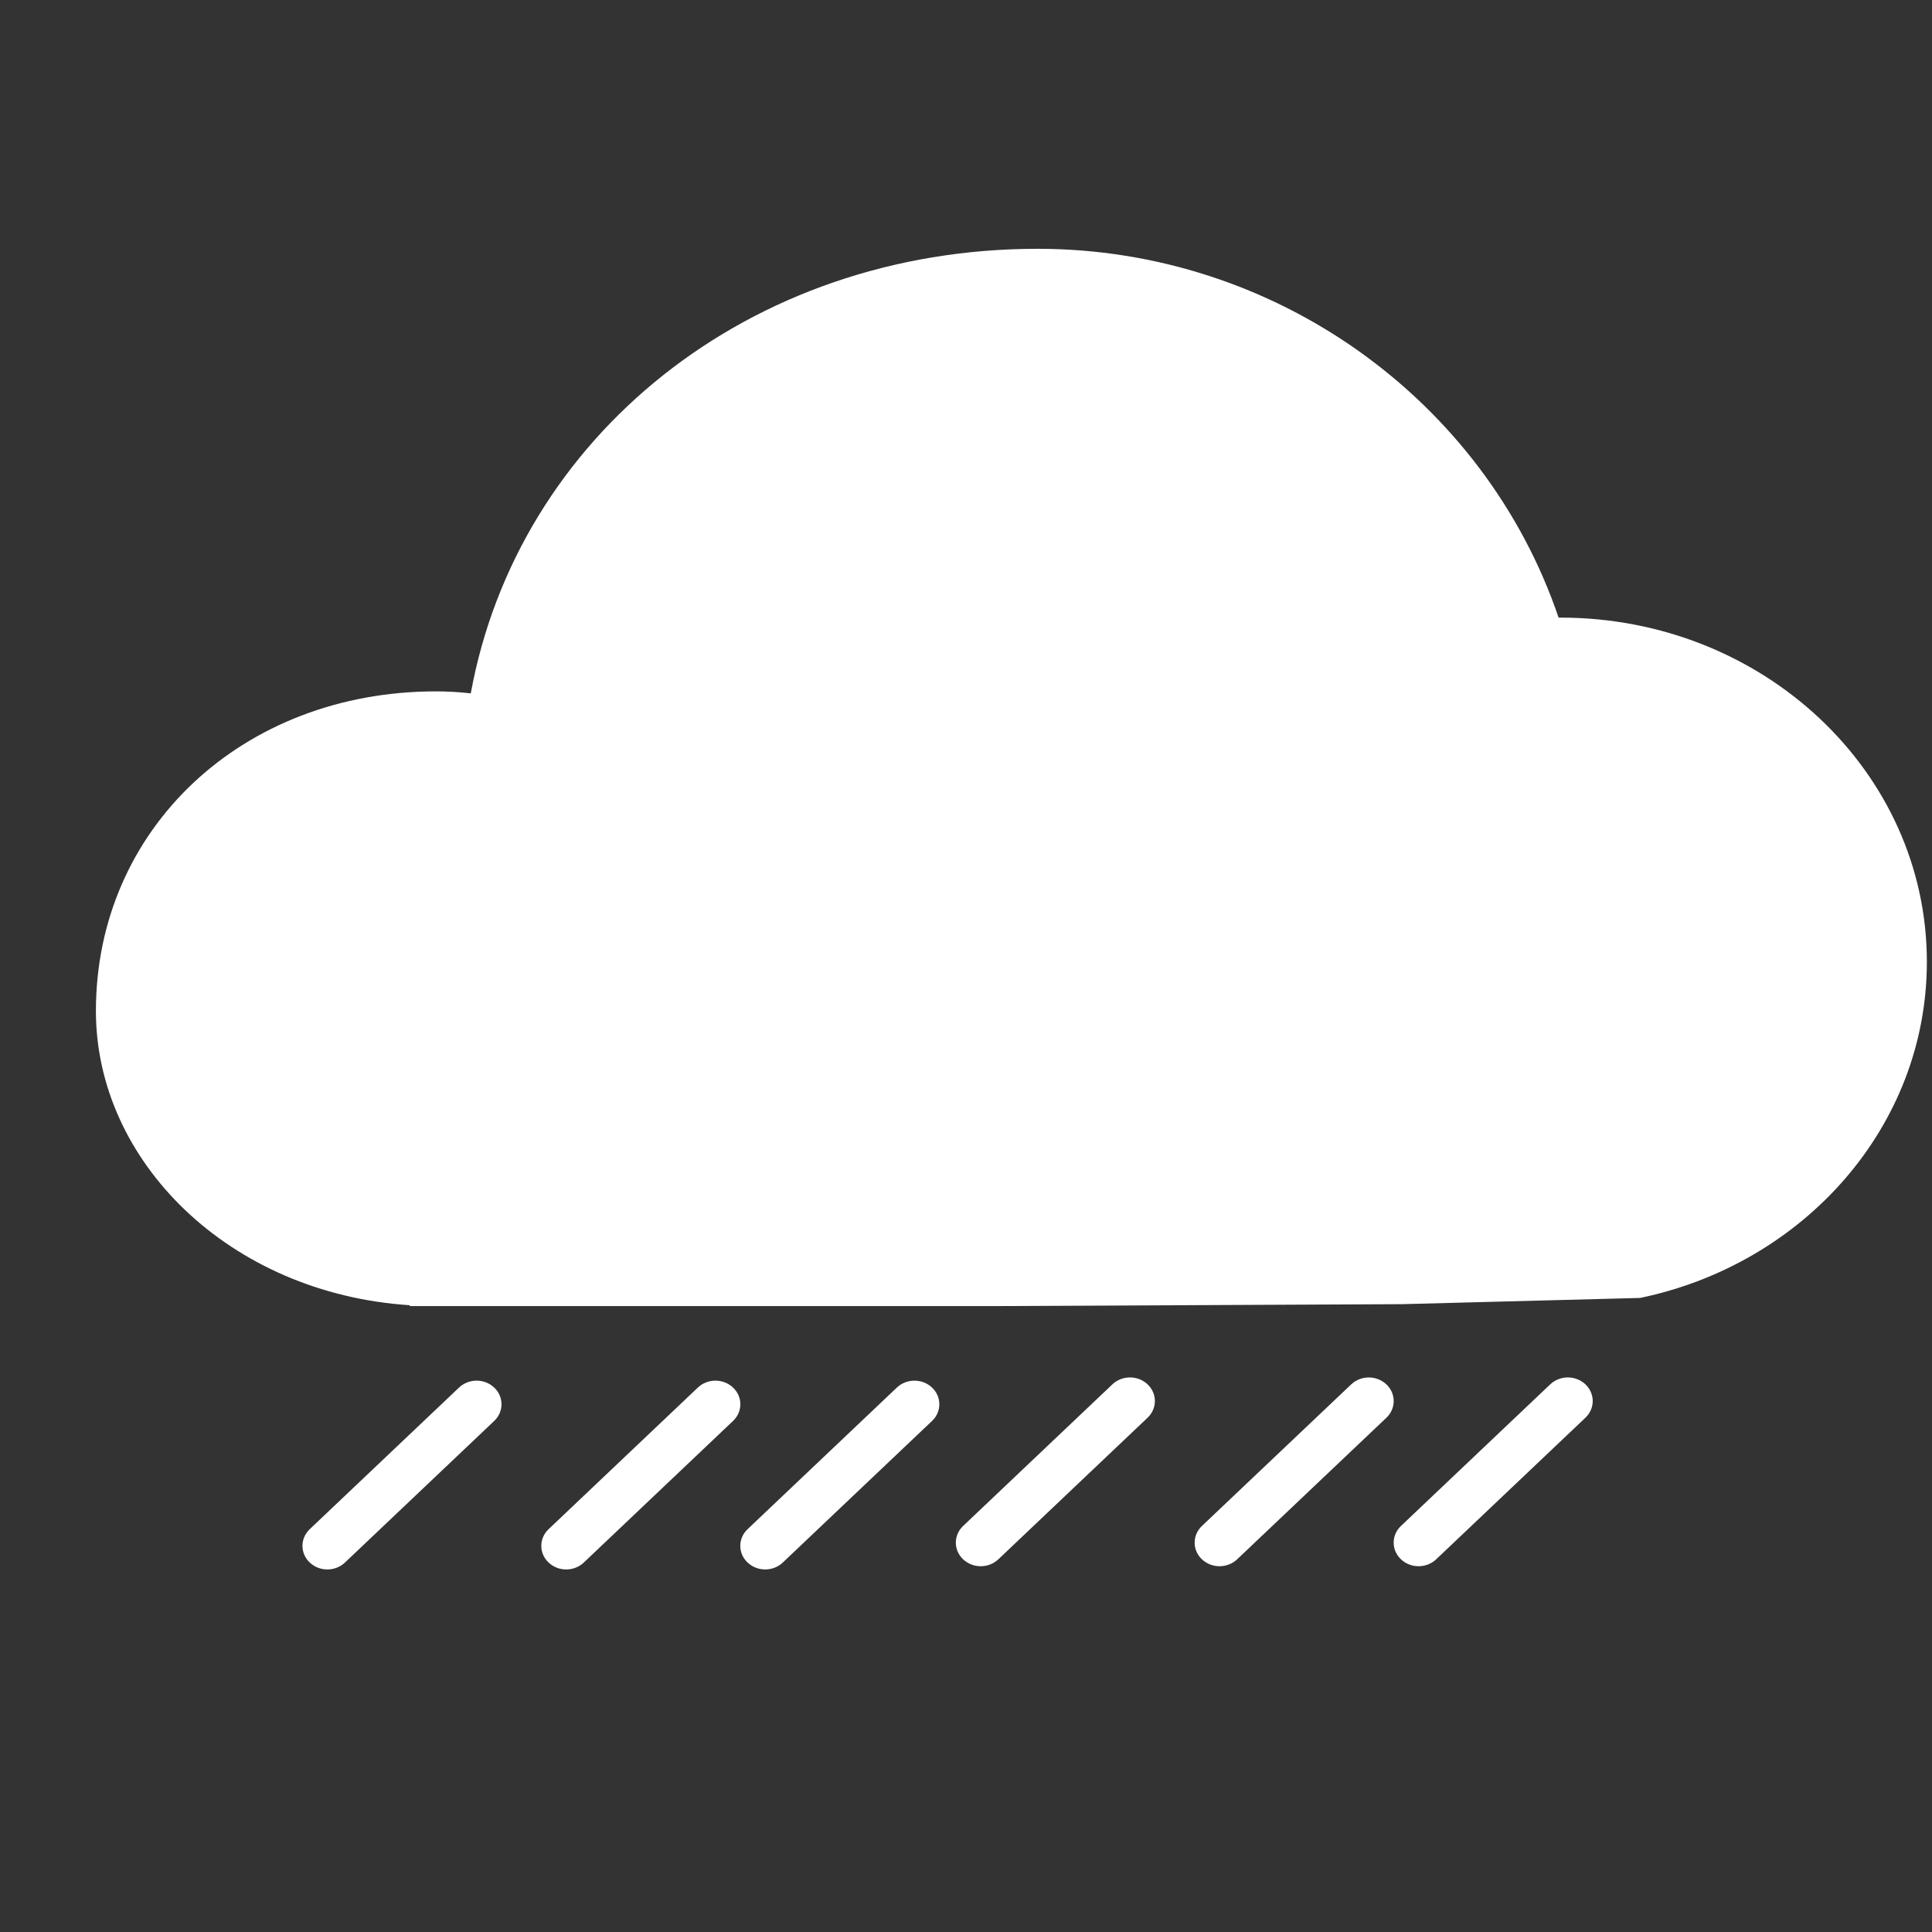 <?xml version="1.0" encoding="UTF-8" standalone="no"?>
<svg
   xmlns:dc="http://purl.org/dc/elements/1.1/"
   xmlns:cc="http://creativecommons.org/ns#"
   xmlns:rdf="http://www.w3.org/1999/02/22-rdf-syntax-ns#"
   xmlns:svg="http://www.w3.org/2000/svg"
   xmlns="http://www.w3.org/2000/svg"
   xmlns:sodipodi="http://sodipodi.sourceforge.net/DTD/sodipodi-0.dtd"
   xmlns:inkscape="http://www.inkscape.org/namespaces/inkscape"
   width="40px"
   height="40px"
   viewBox="0 0 40 40"
   version="1.1"
   id="svg40"
   sodipodi:docname="Rain.svg"
   inkscape:version="1.0.1 (c497b03c, 2020-09-10)">
  <rect x="0" y="0" width="40" height="40" fill="#333333" stroke="none"/>
  <defs
     id="defs44" />
  <sodipodi:namedview
     pagecolor="#3c3c3c"
     bordercolor="#666666"
     borderopacity="1"
     objecttolerance="10"
     gridtolerance="10"
     guidetolerance="10"
     inkscape:pageopacity="1"
     inkscape:pageshadow="2"
     inkscape:window-width="831"
     inkscape:window-height="480"
     id="namedview42"
     showgrid="false"
     inkscape:pagecheckerboard="true"
     inkscape:zoom="21.153651"
     inkscape:cx="33.229699"
     inkscape:cy="25.154553"
     inkscape:window-x="0"
     inkscape:window-y="23"
     inkscape:window-maximized="0"
     inkscape:current-layer="Storm" />
  <!-- Generator: sketchtool 54.1 (76490) - https://sketchapp.com -->
  <title
     id="title10">00FA40E7-DE14-4F2F-A599-9625F7855865</title>
  <desc
     id="desc12">Created with sketchtool.</desc>
  <g
     id="Storm"
     style="fill:#ffffff;fill-rule:evenodd;stroke:none;stroke-width:1"
     transform="matrix(0.702,0,0,0.702,1.318,4.35)">
    <path
       d="m 46.495,32.083 4.307,-3.751 -4.307,3.751 -7.025,0.184 -11.851,0.056 H 10.208 V 32.298 C 4.884,31.952 0.951,28.053 0.951,23.621 c 0,-5.369 4.317,-9.427 10.029,-9.427 0.346,0 0.688,0.02 1.027,0.059 1.38,-7.563 8.206,-13.112 16.716,-13.112 7.03,0 13.194,4.481 15.367,10.878 0.02,-1.06e-4 0.041,-1.6e-4 0.061,-1.6e-4 5.965,0 10.8,4.545 10.8,10.152 0,4.85 -3.618,8.906 -8.456,9.912 z"
       id="Oval-1"
       sodipodi:nodetypes="cccccccsscscssc" />
    <path
       d="m 7.258,38.903 c -0.287,0.272 -0.287,0.713 0,0.984 0.287,0.272 0.751,0.272 1.038,0 l 4.402,-4.176 c 0.287,-0.272 0.287,-0.713 0,-0.984 -0.287,-0.272 -0.751,-0.272 -1.038,0 z"
       id="Line"
       fill-rule="nonzero" />
    <path
       d="m 14.302,38.903 c -0.287,0.272 -0.287,0.713 0,0.984 0.287,0.272 0.751,0.272 1.038,0 l 4.402,-4.176 c 0.287,-0.272 0.287,-0.713 0,-0.984 -0.287,-0.272 -0.751,-0.272 -1.038,0 z"
       id="Line-2"
       fill-rule="nonzero" />
    <path
       d="m 20.171,38.903 c -0.287,0.272 -0.287,0.713 0,0.984 0.287,0.272 0.751,0.272 1.038,0 l 4.402,-4.176 c 0.287,-0.272 0.287,-0.713 0,-0.984 -0.287,-0.272 -0.751,-0.272 -1.038,0 z"
       id="Line-3"
       fill-rule="nonzero" />
    <path
       d="m 26.528,38.808 c -0.287,0.272 -0.287,0.713 0,0.984 0.287,0.272 0.751,0.272 1.038,0 l 4.402,-4.176 c 0.287,-0.272 0.287,-0.713 0,-0.984 -0.287,-0.272 -0.751,-0.272 -1.038,0 z"
       id="Line-8"
       fill-rule="nonzero"
       style="fill:#ffffff;fill-rule:evenodd;stroke:none;stroke-width:1" />
    <path
       d="m 33.571,38.808 c -0.287,0.272 -0.287,0.713 0,0.984 0.287,0.272 0.751,0.272 1.038,0 L 39.011,35.617 c 0.287,-0.272 0.287,-0.713 0,-0.984 -0.287,-0.272 -0.751,-0.272 -1.038,0 z"
       id="Line-2-3"
       fill-rule="nonzero"
       style="fill:#ffffff;fill-rule:evenodd;stroke:none;stroke-width:1" />
    <path
       d="m 39.441,38.808 c -0.287,0.272 -0.287,0.713 0,0.984 0.287,0.272 0.751,0.272 1.038,0 l 4.402,-4.176 c 0.287,-0.272 0.287,-0.713 0,-0.984 -0.287,-0.272 -0.751,-0.272 -1.038,0 z"
       id="Line-3-5"
       fill-rule="nonzero"
       style="fill:#ffffff;fill-rule:evenodd;stroke:none;stroke-width:1" />
  </g>
</svg>
